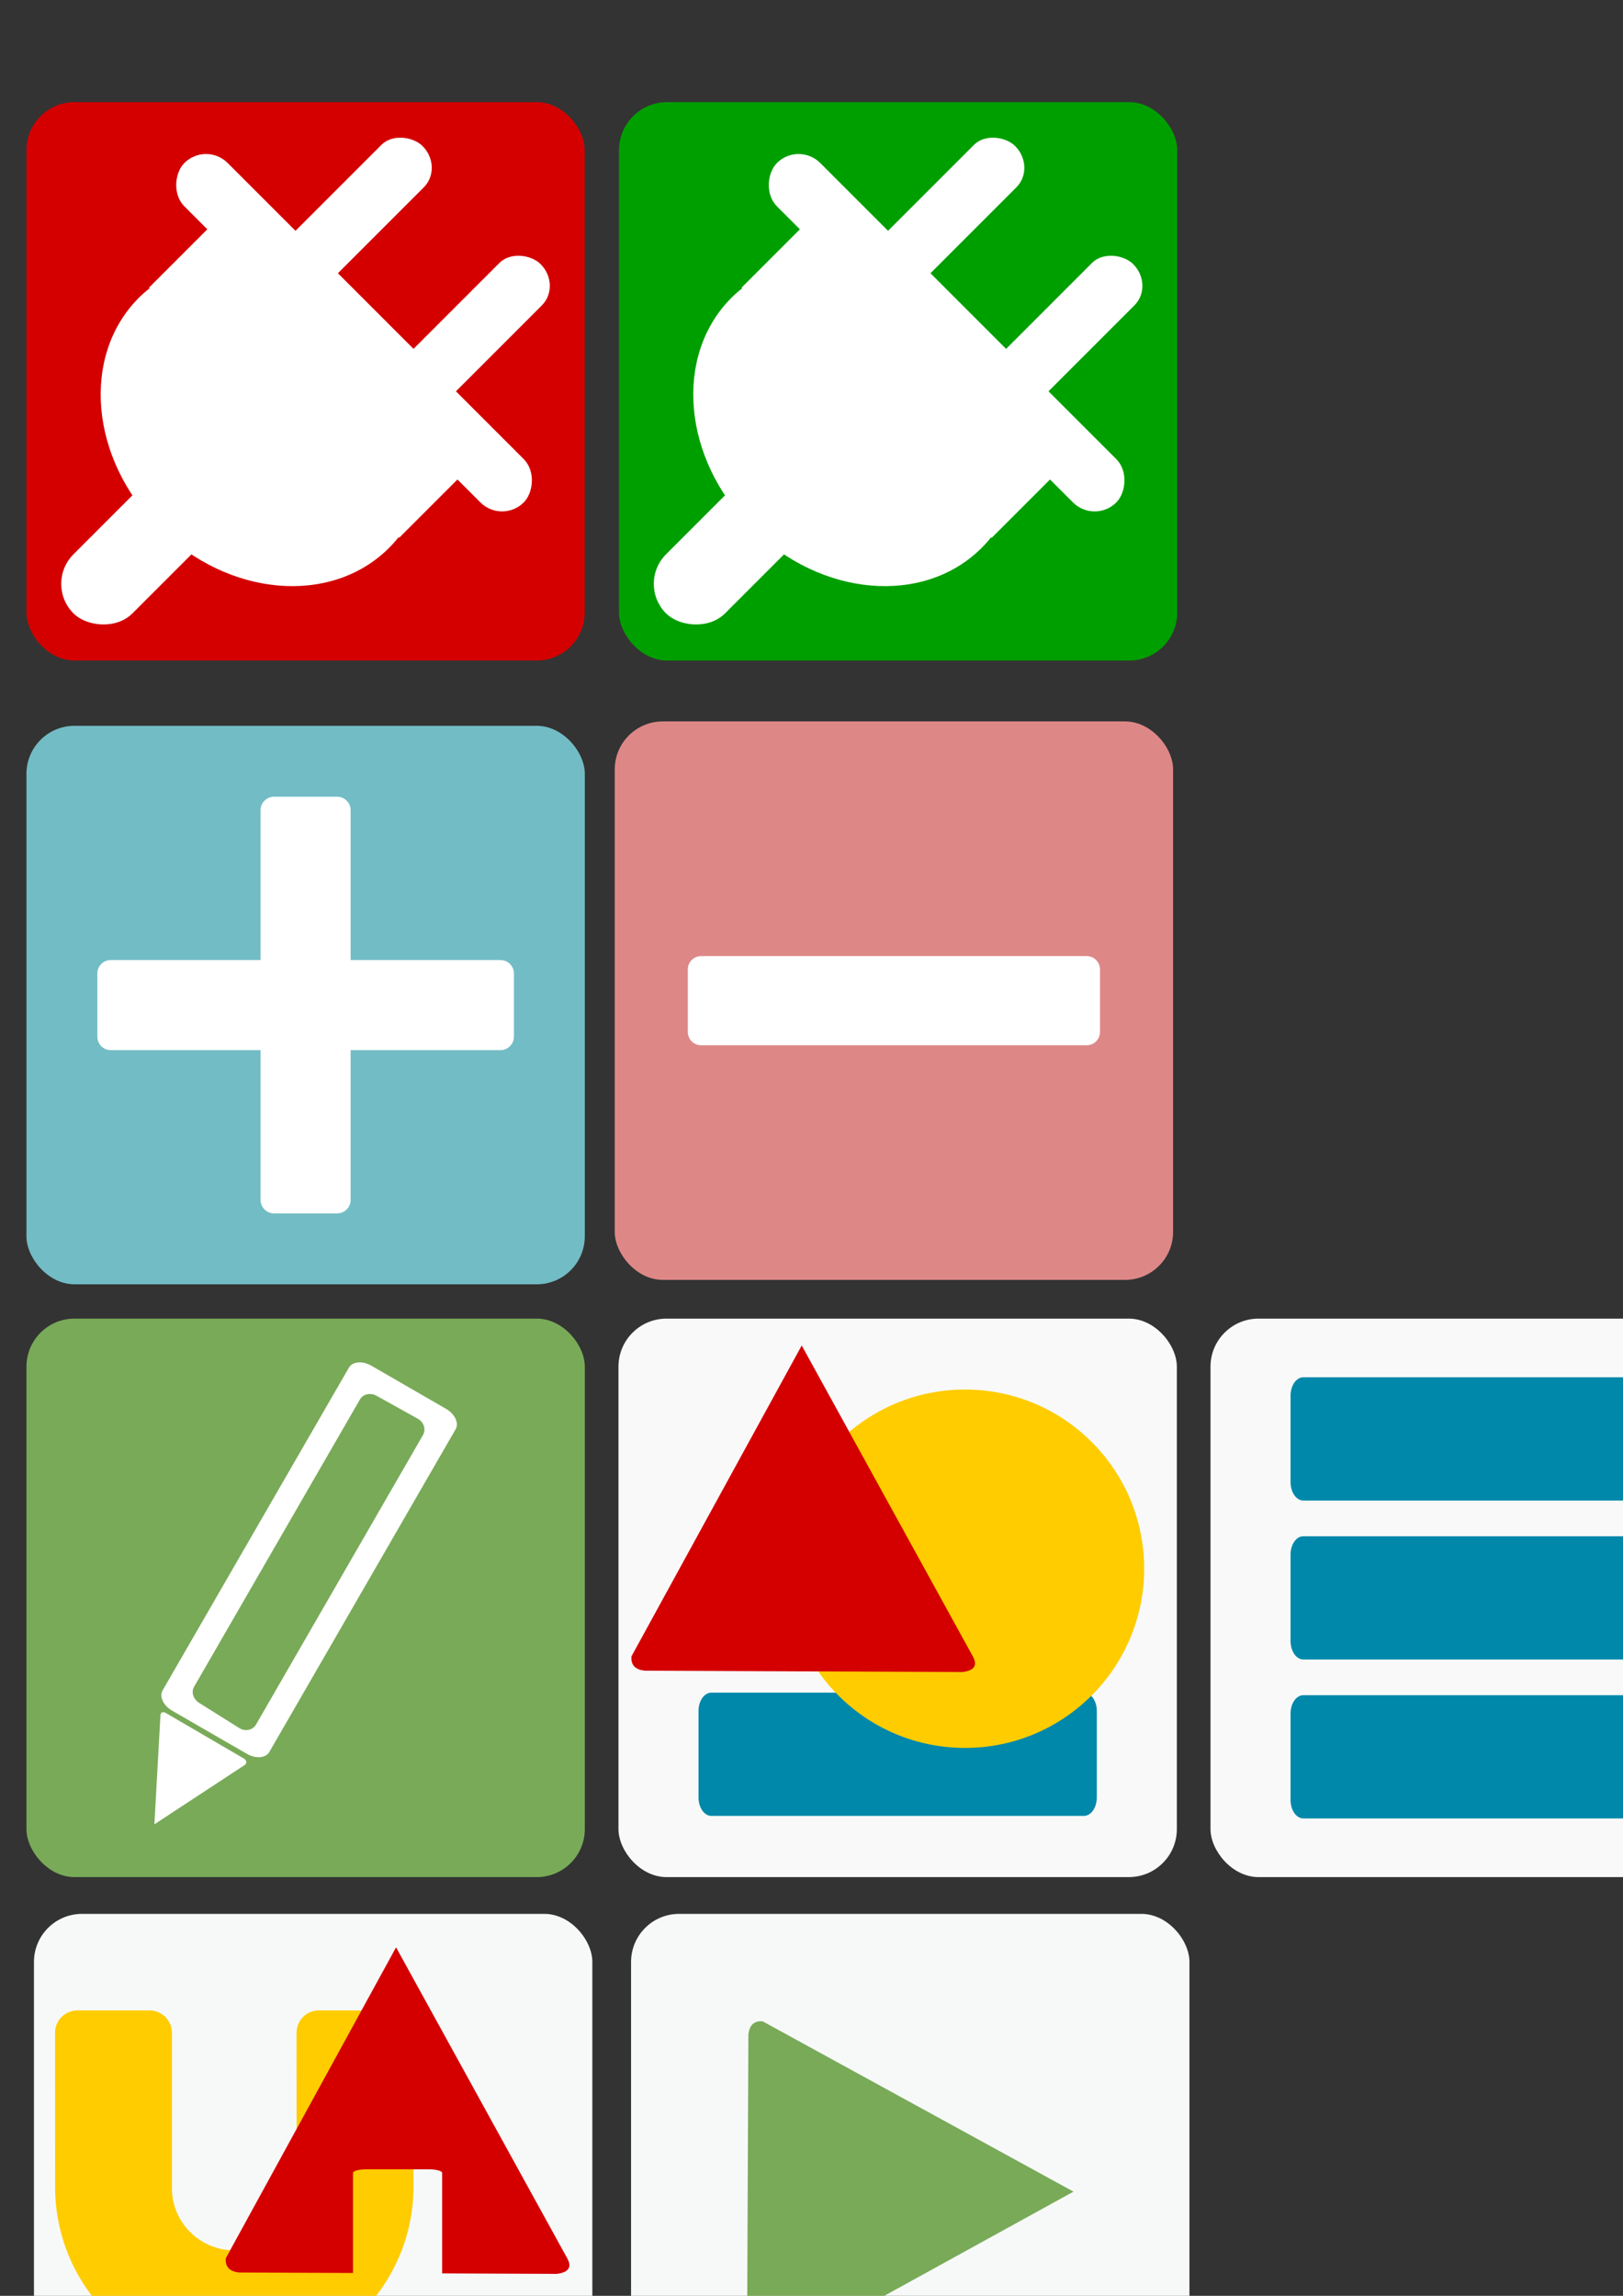 <?xml version="1.0" encoding="UTF-8" standalone="no"?>
<!-- Created with Inkscape (http://www.inkscape.org/) -->

<svg
   xmlns:dc="http://purl.org/dc/elements/1.1/"
   xmlns:cc="http://creativecommons.org/ns#"
   xmlns:rdf="http://www.w3.org/1999/02/22-rdf-syntax-ns#"
   xmlns:svg="http://www.w3.org/2000/svg"
   xmlns="http://www.w3.org/2000/svg"
   xmlns:sodipodi="http://sodipodi.sourceforge.net/DTD/sodipodi-0.dtd"
   xmlns:inkscape="http://www.inkscape.org/namespaces/inkscape"
   width="744.094"
   height="1052.362"
   id="svg2"
   version="1.1"
   inkscape:version="0.48.5 r10040"
   sodipodi:docname="icons.svg">
  <rect width="100%" height="100%" fill="#333333" stroke="none"/>
  <defs
     id="defs4" />
  <sodipodi:namedview
     id="base"
     pagecolor="#ffffff"
     bordercolor="#666666"
     borderopacity="1.0"
     inkscape:pageopacity="0.0"
     inkscape:pageshadow="2"
     inkscape:zoom="2.8"
     inkscape:cx="464.7164"
     inkscape:cy="85.990475"
     inkscape:document-units="px"
     inkscape:current-layer="layer1"
     showgrid="false"
     inkscape:window-width="2763"
     inkscape:window-height="1511"
     inkscape:window-x="111"
     inkscape:window-y="0"
     inkscape:window-maximized="0"
     showguides="true"
     inkscape:guide-bbox="true">
    <sodipodi:guide
       orientation="0,1"
       position="-15.152,141.421"
       id="guide3796" />
    <sodipodi:guide
       orientation="1,0"
       position="26.264,9.596"
       id="guide3798" />
    <sodipodi:guide
       orientation="1,0"
       position="190.414,7.071"
       id="guide3800" />
  </sodipodi:namedview>
  <g
     inkscape:label="Layer 1"
     inkscape:groupmode="layer"
     id="layer1">
    <rect
       style="fill:#f9f9f9;fill-opacity:1"
       id="rect3907"
       width="256"
       height="256"
       x="283.55"
       y="604.433"
       ry="22.022"
       inkscape:export-filename="/home/fanda/proj/eyas/lib/libqfopcua/tools/qfopcuaspy/images/object.png"
       inkscape:export-xdpi="90"
       inkscape:export-ydpi="90" />
    <path
       inkscape:connector-curvature="0"
       id="path3919"
       d="m 502.854,784.335 c -10e-6,-4.694 -2.642,-8.451 -5.923,-8.452 l -170.797,10e-6 c -3.281,0 -5.888,3.757 -5.888,8.451 l -1e-5,39.556 c 1e-5,4.694 2.608,8.486 5.888,8.486 l 170.797,0 c 3.281,0 5.923,-3.792 5.923,-8.486 z"
       style="fill:#0088aa;fill-opacity:1"
       sodipodi:nodetypes="sssssssss"
       inkscape:export-filename="/home/fanda/proj/eyas/lib/libqfopcua/tools/qfopcuaspy/images/object.png"
       inkscape:export-xdpi="90"
       inkscape:export-ydpi="90" />
    <g
       id="g3861"
       transform="matrix(1.184,0,0,1.184,-15.392,26.749)"
       inkscape:export-filename="/home/fanda/proj/eyas/lib/libqfopcua/tools/qfopcuaspy/images/connected.png"
       inkscape:export-xdpi="90"
       inkscape:export-ydpi="90">
      <rect
         ry="18.595"
         y="16.956"
         x="23.234"
         height="216.173"
         width="216.173"
         id="rect3021"
         style="fill:#d40000" />
      <g
         transform="matrix(0.707,0.707,-0.707,0.707,157.787,-218.568)"
         style="fill:#ffffff"
         id="g3023">
        <rect
           ry="16.162"
           y="-240.416"
           x="238.854"
           height="32.325"
           width="149.96"
           id="rect2992"
           style="fill:#ffffff"
           transform="matrix(0,1,-1,0,0,0)" />
        <path
           style="fill:#ffffff"
           d="m 155.754,225.22 0,53.699 0.344,0 c -0.208,1.824 -0.344,3.667 -0.344,5.536 0,31.767 30.669,57.521 68.5,57.521 37.831,0 68.5,-25.754 68.5,-57.521 0,-1.869 -0.105,-3.712 -0.312,-5.536 l 0.312,0 0,-53.699 -137,0 z"
           id="path2985"
           inkscape:connector-curvature="0" />
        <rect
           style="fill:#ffffff"
           id="rect2990"
           width="185.868"
           height="23.728"
           x="131.32"
           y="223.272"
           ry="11.864" />
        <g
           style="fill:#ffffff"
           id="g2998"
           transform="matrix(1,0,0,0.94,-1.515,32.532)">
          <rect
             ry="11.617"
             y="-205.061"
             x="141.205"
             height="23.234"
             width="154.553"
             id="rect2994"
             style="fill:#ffffff"
             transform="matrix(0,1,-1,0,0,0)" />
          <rect
             transform="matrix(0,1,-1,0,0,0)"
             style="fill:#ffffff"
             id="rect2996"
             width="154.553"
             height="23.234"
             x="141.205"
             y="-269.711"
             ry="11.617" />
        </g>
      </g>
    </g>
    <g
       id="g3871"
       transform="matrix(1.184,0,0,1.184,-10.428,26.749)"
       inkscape:export-filename="/home/fanda/proj/eyas/lib/libqfopcua/tools/qfopcuaspy/images/disconnected.png"
       inkscape:export-xdpi="90"
       inkscape:export-ydpi="90">
      <rect
         style="fill:#009f00;fill-opacity:1"
         id="rect3031"
         width="216.173"
         height="216.173"
         x="248.498"
         y="16.956"
         ry="18.595" />
      <g
         id="g3033"
         style="fill:#ffffff"
         transform="matrix(0.707,0.707,-0.707,0.707,383.051,-218.568)">
        <rect
           transform="matrix(0,1,-1,0,0,0)"
           style="fill:#ffffff"
           id="rect3035"
           width="149.96"
           height="32.325"
           x="238.854"
           y="-240.416"
           ry="16.162" />
        <path
           inkscape:connector-curvature="0"
           id="path3037"
           d="m 155.754,225.22 0,53.699 0.344,0 c -0.208,1.824 -0.344,3.667 -0.344,5.536 0,31.767 30.669,57.521 68.5,57.521 37.831,0 68.5,-25.754 68.5,-57.521 0,-1.869 -0.105,-3.712 -0.312,-5.536 l 0.312,0 0,-53.699 -137,0 z"
           style="fill:#ffffff" />
        <rect
           ry="11.864"
           y="223.272"
           x="131.32"
           height="23.728"
           width="185.868"
           id="rect3039"
           style="fill:#ffffff" />
        <g
           transform="matrix(1,0,0,0.94,-1.515,32.532)"
           id="g3041"
           style="fill:#ffffff">
          <rect
             transform="matrix(0,1,-1,0,0,0)"
             style="fill:#ffffff"
             id="rect3043"
             width="154.553"
             height="23.234"
             x="141.205"
             y="-205.061"
             ry="11.617" />
          <rect
             ry="11.617"
             y="-269.711"
             x="141.205"
             height="23.234"
             width="154.553"
             id="rect3045"
             style="fill:#ffffff"
             transform="matrix(0,1,-1,0,0,0)" />
        </g>
      </g>
    </g>
    <rect
       style="fill:#72bcc5;fill-opacity:1"
       id="rect3815"
       width="256"
       height="256"
       x="12.122"
       y="332.702"
       ry="22.022"
       inkscape:export-filename="/home/fanda/proj/eyas/lib/libqfopcua/tools/qfopcuaspy/images/plus.png"
       inkscape:export-xdpi="90"
       inkscape:export-ydpi="90" />
    <path
       style="fill:#ffffff;fill-opacity:1"
       d="m 125.653,365.202 c -3.432,0 -6.196,2.764 -6.196,6.196 l 0,68.671 -68.671,0 c -3.432,0 -6.164,2.764 -6.164,6.196 l 0,28.906 c 0,3.432 2.733,6.196 6.164,6.196 l 68.671,0 0,68.639 c 0,3.432 2.764,6.196 6.196,6.196 l 28.906,0 c 3.432,0 6.196,-2.764 6.196,-6.196 l 0,-68.639 68.671,0 c 3.432,0 6.196,-2.764 6.196,-6.196 l 0,-28.906 c 0,-3.432 -2.764,-6.196 -6.196,-6.196 l -68.671,0 0,-68.671 c 0,-3.432 -2.764,-6.196 -6.196,-6.196 l -28.906,0 z"
       id="rect3819"
       inkscape:connector-curvature="0"
       inkscape:export-filename="/home/fanda/proj/eyas/lib/libqfopcua/tools/qfopcuaspy/images/plus.png"
       inkscape:export-xdpi="90"
       inkscape:export-ydpi="90" />
    <rect
       ry="22.022"
       y="330.682"
       x="281.833"
       height="256"
       width="256"
       id="rect3830"
       style="fill:#de8787;fill-opacity:1"
       inkscape:export-filename="/home/fanda/proj/eyas/lib/libqfopcua/tools/qfopcuaspy/images/minus.png"
       inkscape:export-xdpi="90"
       inkscape:export-ydpi="90" />
    <path
       inkscape:connector-curvature="0"
       id="path3832"
       d="m 321.442,438.27 c -3.396,0 -6.099,2.735 -6.099,6.131 l 0,28.6 c 0,3.396 2.704,6.131 6.099,6.131 58.917,0 117.833,0 176.75,0 3.396,0 6.131,-2.735 6.131,-6.131 l 0,-28.6 c 0,-3.396 -2.735,-6.131 -6.131,-6.131 -58.917,0 -117.833,0 -176.75,0 z"
       style="fill:#ffffff;fill-opacity:1"
       sodipodi:nodetypes="cssccsscc"
       inkscape:export-filename="/home/fanda/proj/eyas/lib/libqfopcua/tools/qfopcuaspy/images/minus.png"
       inkscape:export-xdpi="90"
       inkscape:export-ydpi="90" />
    <rect
       inkscape:export-ydpi="90"
       inkscape:export-xdpi="90"
       inkscape:export-filename="/home/fanda/proj/eyas/lib/libqfopcua/tools/qfopcuaspy/images/edit.png"
       ry="22.022"
       y="604.433"
       x="12.122"
       height="256"
       width="256"
       id="rect3885"
       style="fill:#79aa58;fill-opacity:1" />
    <path
       sodipodi:nodetypes="ssssssssssssssssss"
       style="fill:#ffffff;fill-opacity:1"
       d="m 170.239,626.009 c -4.065,-2.347 -8.64,-1.938 -10.281,0.904 L 74.56,774.827 c -1.64,2.841 0.31,6.978 4.375,9.325 l 34.256,19.778 c 4.065,2.347 8.653,1.985 10.293,-0.856 l 85.398,-147.914 c 1.64,-2.841 -0.323,-7.026 -4.388,-9.373 z m 2.424,13.804 18.892,10.519 c 2.801,1.559 3.837,4.921 2.377,7.452 l -76.551,132.726 c -1.46,2.531 -4.909,3.34 -7.625,1.637 L 91.37,780.618 c -2.716,-1.703 -3.855,-4.892 -2.394,-7.422 L 165.022,641.48 c 1.461,-2.53 4.841,-3.227 7.642,-1.667 z"
       id="path3889"
       inkscape:connector-curvature="0" />
    <path
       sodipodi:nodetypes="cccccc"
       style="fill:#ffffff;fill-opacity:1;stroke:none"
       d="m 75.831,785.09 c -1.3,-0.511 -2.15,-0.282 -2.272,1.141 l -2.778,50.007 41.707,-27.389 c 0.733,-1.058 0.482,-1.919 -0.467,-2.64 z"
       id="path3891"
       inkscape:connector-curvature="0" />
    <rect
       inkscape:export-ydpi="90"
       inkscape:export-xdpi="90"
       inkscape:export-filename="/home/fanda/proj/eyas/lib/libqfopcua/tools/qfopcuaspy/images/variable.png"
       ry="22.022"
       y="604.433"
       x="554.979"
       height="256"
       width="256"
       id="rect3926"
       style="fill:#f9f9f9;fill-opacity:1" />
    <path
       style="fill:#ffcc00;fill-opacity:1;stroke:none"
       d="m 442.438,636.938 c -45.366,0 -82.156,36.759 -82.156,82.125 0,45.366 36.79,82.156 82.156,82.156 45.366,0 82.125,-36.79 82.125,-82.156 0,-45.366 -36.759,-82.125 -82.125,-82.125 z"
       id="path3939"
       inkscape:connector-curvature="0"
       inkscape:export-filename="/home/fanda/proj/eyas/lib/libqfopcua/tools/qfopcuaspy/images/object.png"
       inkscape:export-xdpi="90"
       inkscape:export-ydpi="90"
       sodipodi:nodetypes="sssss" />
    <path
       style="fill:#d40000;fill-opacity:1;stroke:none"
       d="M 367.562,616.75 289.5,759.25 c -0.369,4.1 1.914,6.083 6.031,6.562 l 145.844,0.625 c 4.808,-0.664 6.95,-2.677 4.844,-6.812 z"
       id="path3946"
       inkscape:connector-curvature="0"
       inkscape:export-filename="/home/fanda/proj/eyas/lib/libqfopcua/tools/qfopcuaspy/images/object.png"
       inkscape:export-xdpi="90"
       inkscape:export-ydpi="90"
       sodipodi:nodetypes="cccccc" />
    <g
       id="g3958"
       transform="translate(1.890625e-5,-1.126)"
       inkscape:export-filename="/home/fanda/proj/eyas/lib/libqfopcua/tools/qfopcuaspy/images/variable.png"
       inkscape:export-xdpi="90"
       inkscape:export-ydpi="90">
      <path
         inkscape:connector-curvature="0"
         id="path3930"
         d="m 774.283,640.906 c -10e-6,-4.694 -2.642,-8.451 -5.923,-8.452 l -170.797,10e-6 c -3.281,0 -5.888,3.757 -5.888,8.451 l -10e-6,39.556 c 10e-6,4.694 2.608,8.486 5.888,8.486 l 170.797,0 c 3.281,0 5.923,-3.792 5.923,-8.486 z"
         style="fill:#0088aa;fill-opacity:1"
         sodipodi:nodetypes="sssssssss" />
      <path
         sodipodi:nodetypes="sssssssss"
         style="fill:#0088aa;fill-opacity:1"
         d="m 774.283,713.764 c -10e-6,-4.694 -2.642,-8.451 -5.923,-8.452 l -170.797,10e-6 c -3.281,0 -5.888,3.757 -5.888,8.451 l -10e-6,39.556 c 10e-6,4.694 2.608,8.486 5.888,8.486 l 170.797,0 c 3.281,0 5.923,-3.792 5.923,-8.486 z"
         id="path3954"
         inkscape:connector-curvature="0" />
      <path
         inkscape:connector-curvature="0"
         id="path3956"
         d="m 774.283,786.621 c -10e-6,-4.694 -2.642,-8.451 -5.923,-8.452 l -170.797,10e-6 c -3.281,0 -5.888,3.757 -5.888,8.451 l -10e-6,39.556 c 10e-6,4.694 2.608,8.486 5.888,8.486 l 170.797,0 c 3.281,0 5.923,-3.792 5.923,-8.486 z"
         style="fill:#0088aa;fill-opacity:1"
         sodipodi:nodetypes="sssssssss" />
    </g>
    <rect
       inkscape:export-ydpi="90"
       inkscape:export-xdpi="90"
       inkscape:export-filename="/home/fanda/proj/eyas/lib/libqfopcua/tools/qfopcuaspy/images/icon.png"
       ry="22.022"
       y="877.29"
       x="15.571"
       height="256"
       width="256"
       id="rect3016"
       style="fill:#f7f9f9;fill-opacity:1" />
    <path
       inkscape:export-ydpi="90"
       inkscape:export-xdpi="90"
       inkscape:export-filename="/home/fanda/proj/eyas/lib/libqfopcua/tools/qfopcuaspy/images/object.png"
       sodipodi:nodetypes="sssssssss"
       style="fill:#0088aa;fill-opacity:1"
       d="m 248.007,1065.192 c -1e-5,-4.694 -2.81,-8.451 -6.3,-8.451 l -181.662,0 c -3.49,0 -6.263,3.757 -6.263,8.451 l -1.1e-5,39.556 c 1.1e-5,4.694 2.773,8.486 6.263,8.486 l 181.662,0 c 3.49,0 6.3,-3.792 6.3,-8.486 z"
       id="path3018"
       inkscape:connector-curvature="0" />
    <path
       style="fill:#ffcc00;fill-opacity:1;stroke:none"
       d="m 35.49,921.544 c -5.588,0 -10.119,4.445 -10.25,10 l 0,0.25 c -0.009,26.911 0.016,43.804 0.031,70.719 0.01,45.366 36.79,82.156 82.156,82.156 45.366,0 82.207,-37.699 82.125,-82.156 -0.101,-26.937 -0.062,-43.819 -0.062,-70.719 0,-5.671 -4.579,-10.25 -10.25,-10.25 l -33.062,0 c -5.587,0 -10.087,4.446 -10.219,10 -0.002,0.083 -0.031,0.166 -0.031,0.25 0.043,27.053 0.078,44.03 0.094,71.125 0.028,15.484 -12.825,28.594 -28.625,28.594 -15.8,10e-5 -28.593,-12.793 -28.594,-28.594 l 0,-71.125 c 0,-5.671 -4.548,-10.25 -10.219,-10.25 z"
       id="path3020"
       inkscape:connector-curvature="0"
       sodipodi:nodetypes="scccsccsscccscsss" />
    <path
       style="fill:#d40000;fill-opacity:1;stroke:none"
       d="m 181.583,892.624 -78.062,142.5 c -0.369,4.1 1.914,6.083 6.031,6.562 l 52.281,0.219 0,-45.875 c 0,-0.906 2.729,-1.656 6.125,-1.656 l 28.594,0 c 3.396,0 6.156,0.751 6.156,1.656 l 0,46.062 52.688,0.219 c 4.808,-0.664 6.95,-2.677 4.844,-6.812 L 181.583,892.624 z"
       id="path3022"
       inkscape:connector-curvature="0" />
    <rect
       style="fill:#f7f9f9;fill-opacity:1"
       id="rect3023"
       width="256"
       height="256"
       x="289.322"
       y="877.29"
       ry="22.022"
       inkscape:export-filename="/home/fanda/proj/shv/shvspy/images/run.png"
       inkscape:export-xdpi="90"
       inkscape:export-ydpi="90" />
    <path
       sodipodi:nodetypes="cccccc"
       inkscape:export-ydpi="90"
       inkscape:export-xdpi="90"
       inkscape:export-filename="/home/fanda/proj/shv/shvspy/images/run.png"
       inkscape:connector-curvature="0"
       id="path3025"
       d="m 492.166,1004.608 -142.5,-78.062 c -4.1,-0.369 -6.083,1.914 -6.562,6.031 l -0.625,145.844 c 0.664,4.808 2.677,6.95 6.812,4.844 z"
       style="fill:#79aa58;fill-opacity:1;stroke:none" />
  </g>
</svg>
